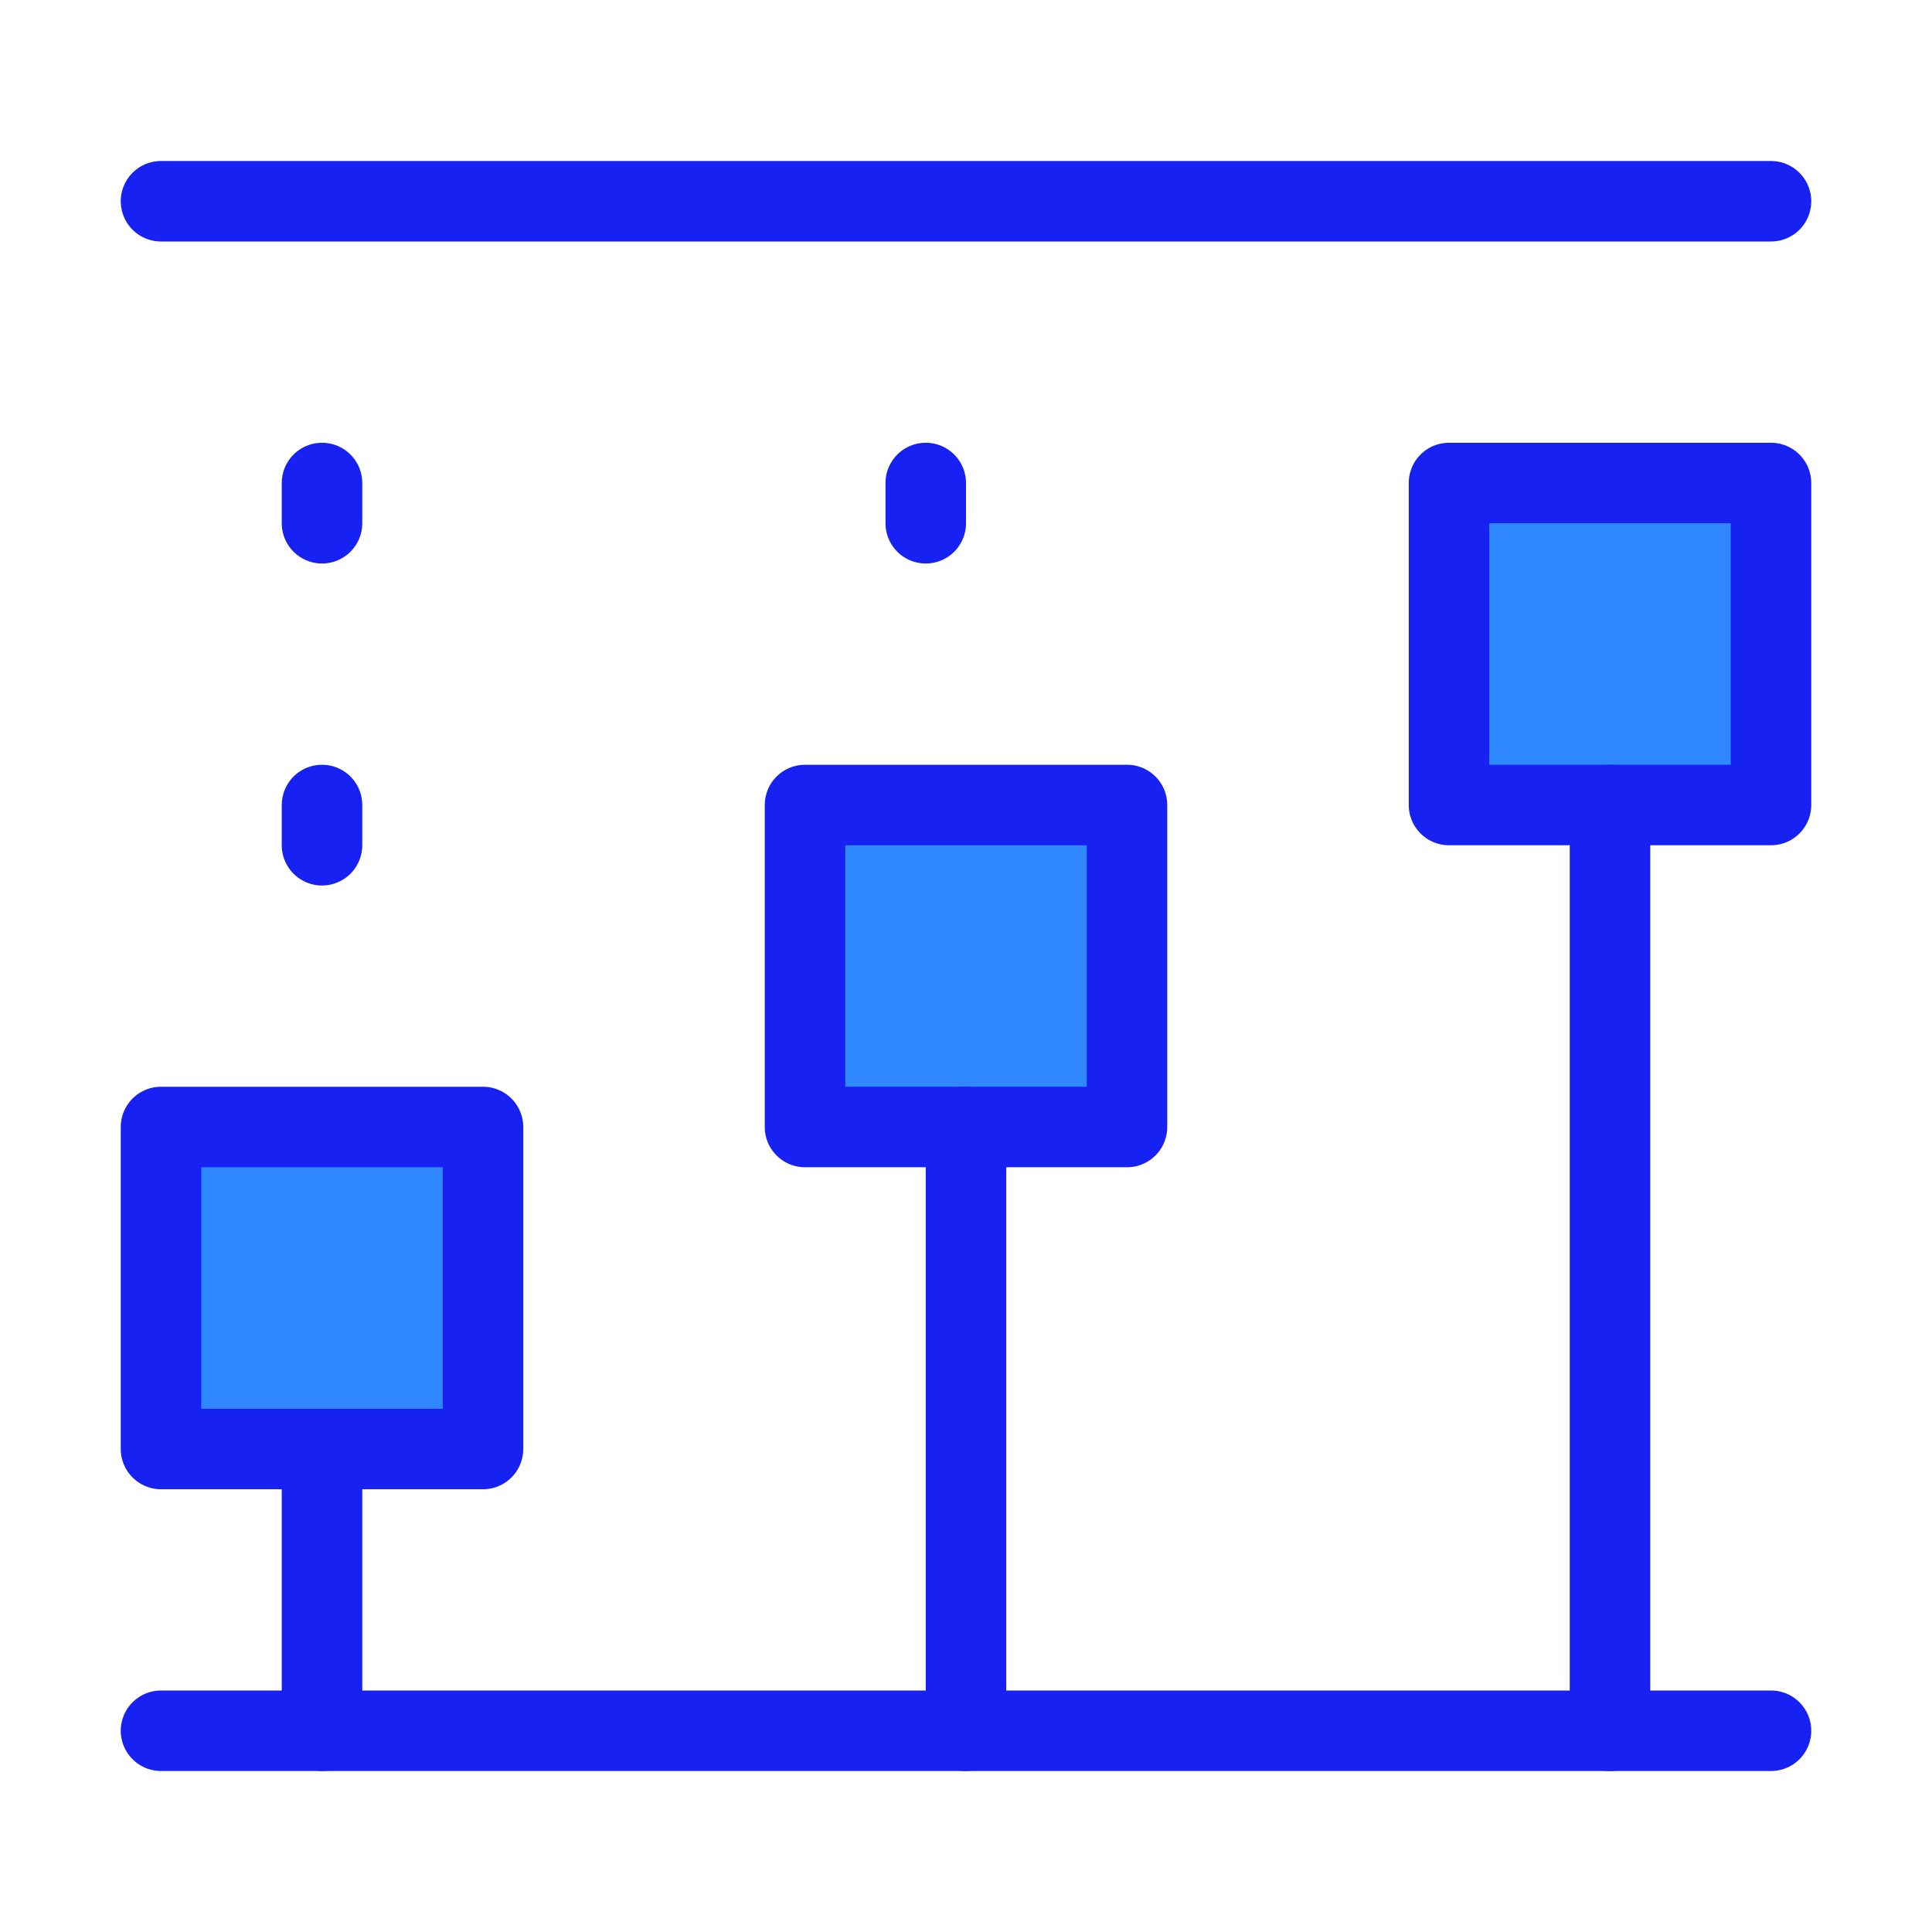 <?xml version="1.0" encoding="UTF-8"?><svg width="24" height="24" viewBox="0 0 48 48" fill="none" xmlns="http://www.w3.org/2000/svg"><path d="M4 5H44" stroke="#1721F1" stroke-width="2" stroke-linecap="round"/><path d="M4 43H44" stroke="#1721F1" stroke-width="2" stroke-linecap="round"/><path d="M8 36V43" stroke="#1721F1" stroke-width="2" stroke-linecap="round"/><path d="M12 28H4V36H12V28Z" fill="#2F88FF" stroke="#1721F1" stroke-width="2" stroke-linejoin="round"/><path d="M28 20H20V28H28V20Z" fill="#2F88FF" stroke="#1721F1" stroke-width="2" stroke-linejoin="round"/><path d="M44 12H36V20H44V12Z" fill="#2F88FF" stroke="#1721F1" stroke-width="2" stroke-linejoin="round"/><path d="M40 20V43" stroke="#1721F1" stroke-width="2" stroke-linecap="round"/><path d="M8 12V13" stroke="#1721F1" stroke-width="2" stroke-linecap="round"/><path d="M8 20V21" stroke="#1721F1" stroke-width="2" stroke-linecap="round"/><path d="M23 12V13" stroke="#1721F1" stroke-width="2" stroke-linecap="round"/><path d="M24 28V43" stroke="#1721F1" stroke-width="2" stroke-linecap="round"/></svg>